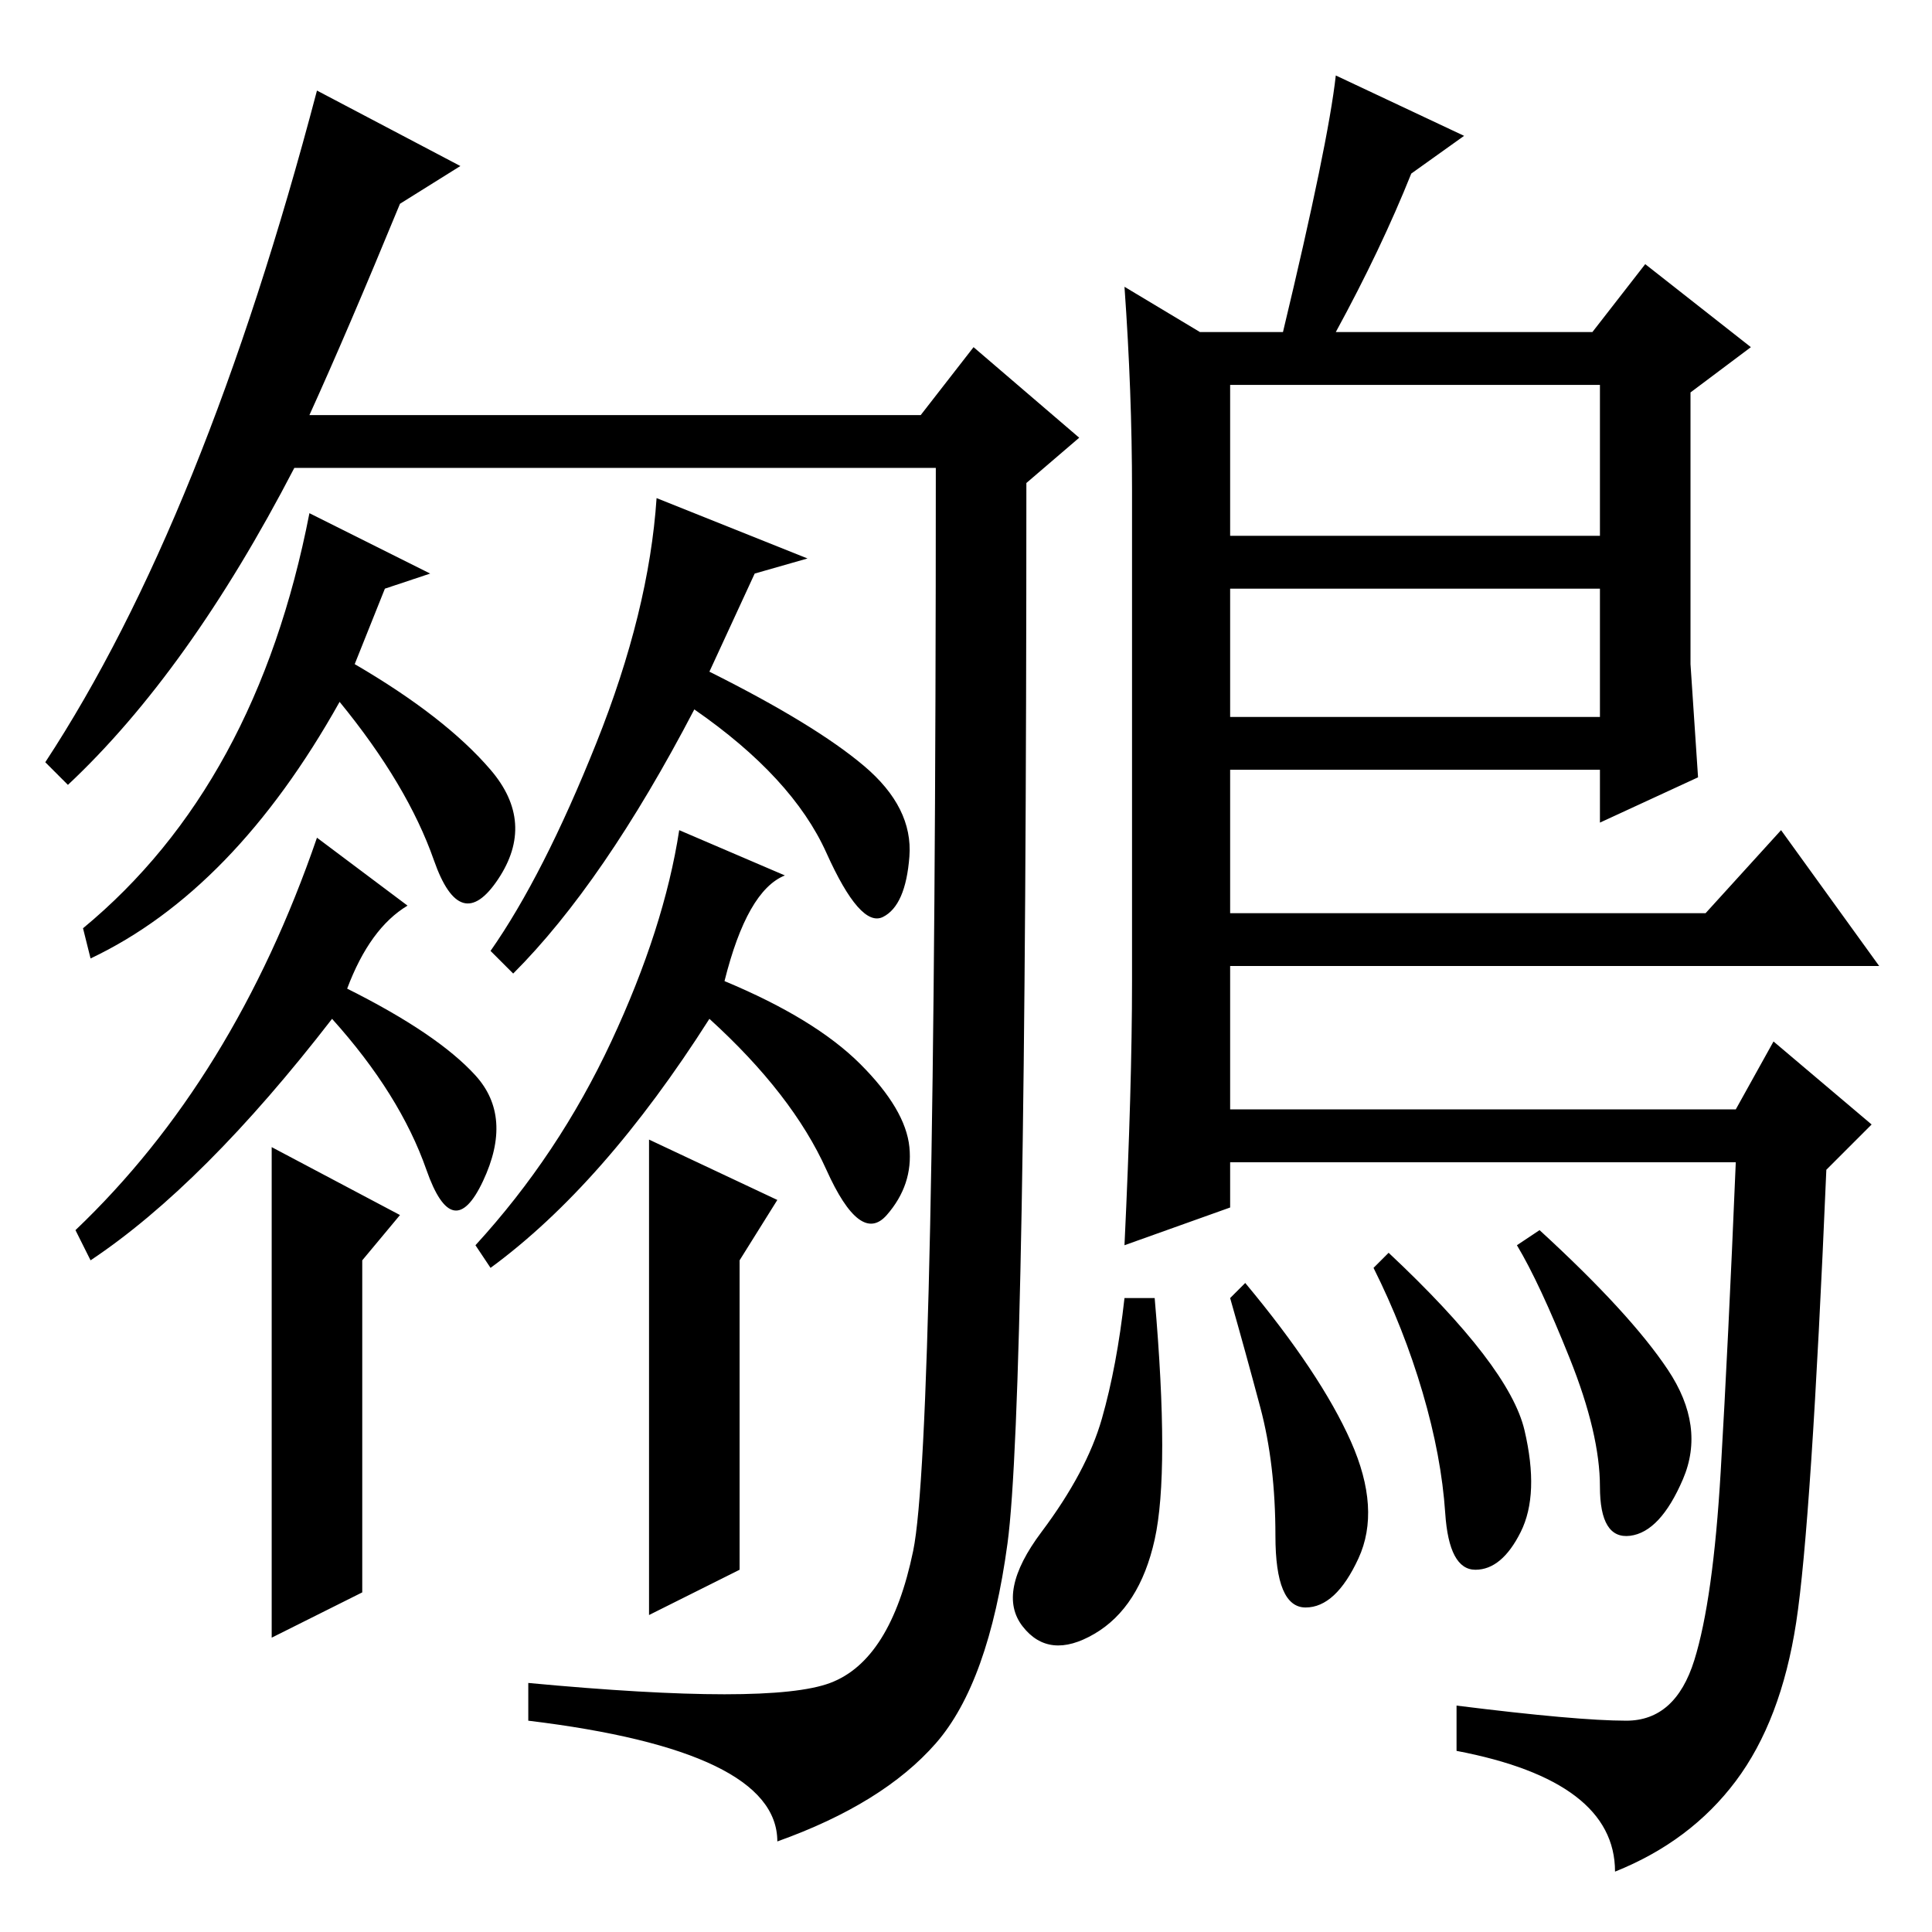 <?xml version="1.0" standalone="no"?>
<!DOCTYPE svg PUBLIC "-//W3C//DTD SVG 1.1//EN" "http://www.w3.org/Graphics/SVG/1.1/DTD/svg11.dtd" >
<svg xmlns="http://www.w3.org/2000/svg" xmlns:xlink="http://www.w3.org/1999/xlink" version="1.1" viewBox="0 -36 256 256">
  <g transform="matrix(1 0 0 -1 0 220)">
   <path fill="currentColor"
d="M110 33q8 3 11 17.5t3 143.5h-85q-14 -27 -30 -42l-3 3q21 32 36 89l19 -10l-8 -5q-7 -17 -12 -28h81l7 9l14 -12l-7 -6q0 -122 -2.5 -140.5t-9.5 -26.5t-21 -13q0 12 -33 16v5q32 -3 40 0zM114.5 154.5q6.5 -5.5 6 -12t-3.5 -8t-7.5 8.5t-17.5 19q-12 -23 -24 -35l-3 3
q7 10 14 27.5t8 32.5l20 -8l-7 -2l-6 -13q14 -7 20.5 -12.5zM65 154q6 -7 1 -14.5t-8.5 2.5t-12.5 21q-14 -25 -33 -34l-1 4q23 19 30 55l16 -8l-6 -2l-4 -10q12 -7 18 -14zM149 218l10 -6h11q6 25 7 34l17 -8l-7 -5q-4 -10 -10 -21h34l7 9l14 -11l-8 -6v-36l1 -15l-13 -6v7
h-49v-19h63l10 11l13 -18h-86v-19h67l5 9l13 -11l-6 -6q-2 -47 -4 -60t-8 -21t-16 -12q0 12 -21 16v6q16 -2 22.5 -2t9 8t3.5 25t2 41h-67v-6l-14 -5q1 21 1 35v65q0 13 -1 27zM212 205h-49v-20h49v20zM212 178h-49v-17h49v17zM114 115q6 -6 6.5 -11t-3 -9t-8 6t-15.5 20
q-14 -22 -29 -33l-2 3q11 12 18 27t9 28l14 -6q-5 -2 -8 -14q12 -5 18 -11zM63 113.5q5 -5.5 1 -14t-7.5 1.5t-12.5 20q-17 -22 -32 -32l-2 4q21 20 32 52l12 -9q-5 -3 -8 -11q12 -6 17 -11.5zM53 95l-5 -6v-44l-12 -6v65zM103 97l-5 -8v-41l-12 -6v63zM202 66.5
q2 -8.5 -0.5 -13.5t-6 -5t-4 7.5t-3 16t-6.5 16.5l2 2q16 -15 18 -23.5zM221 74.5q5 -7.5 2 -14.5t-7 -7.5t-4 6.5t-4 17t-7 15l3 2q12 -11 17 -18.5zM179 65q4 -9 1 -15.5t-7 -6.5t-4 9.5t-2 17t-4 14.5l2 2q10 -12 14 -21zM153 52q-2 -9 -8 -12.5t-9.5 1t2.5 12.5t8 15
t3 16h4q2 -23 0 -32z" />
  </g>

</svg>
